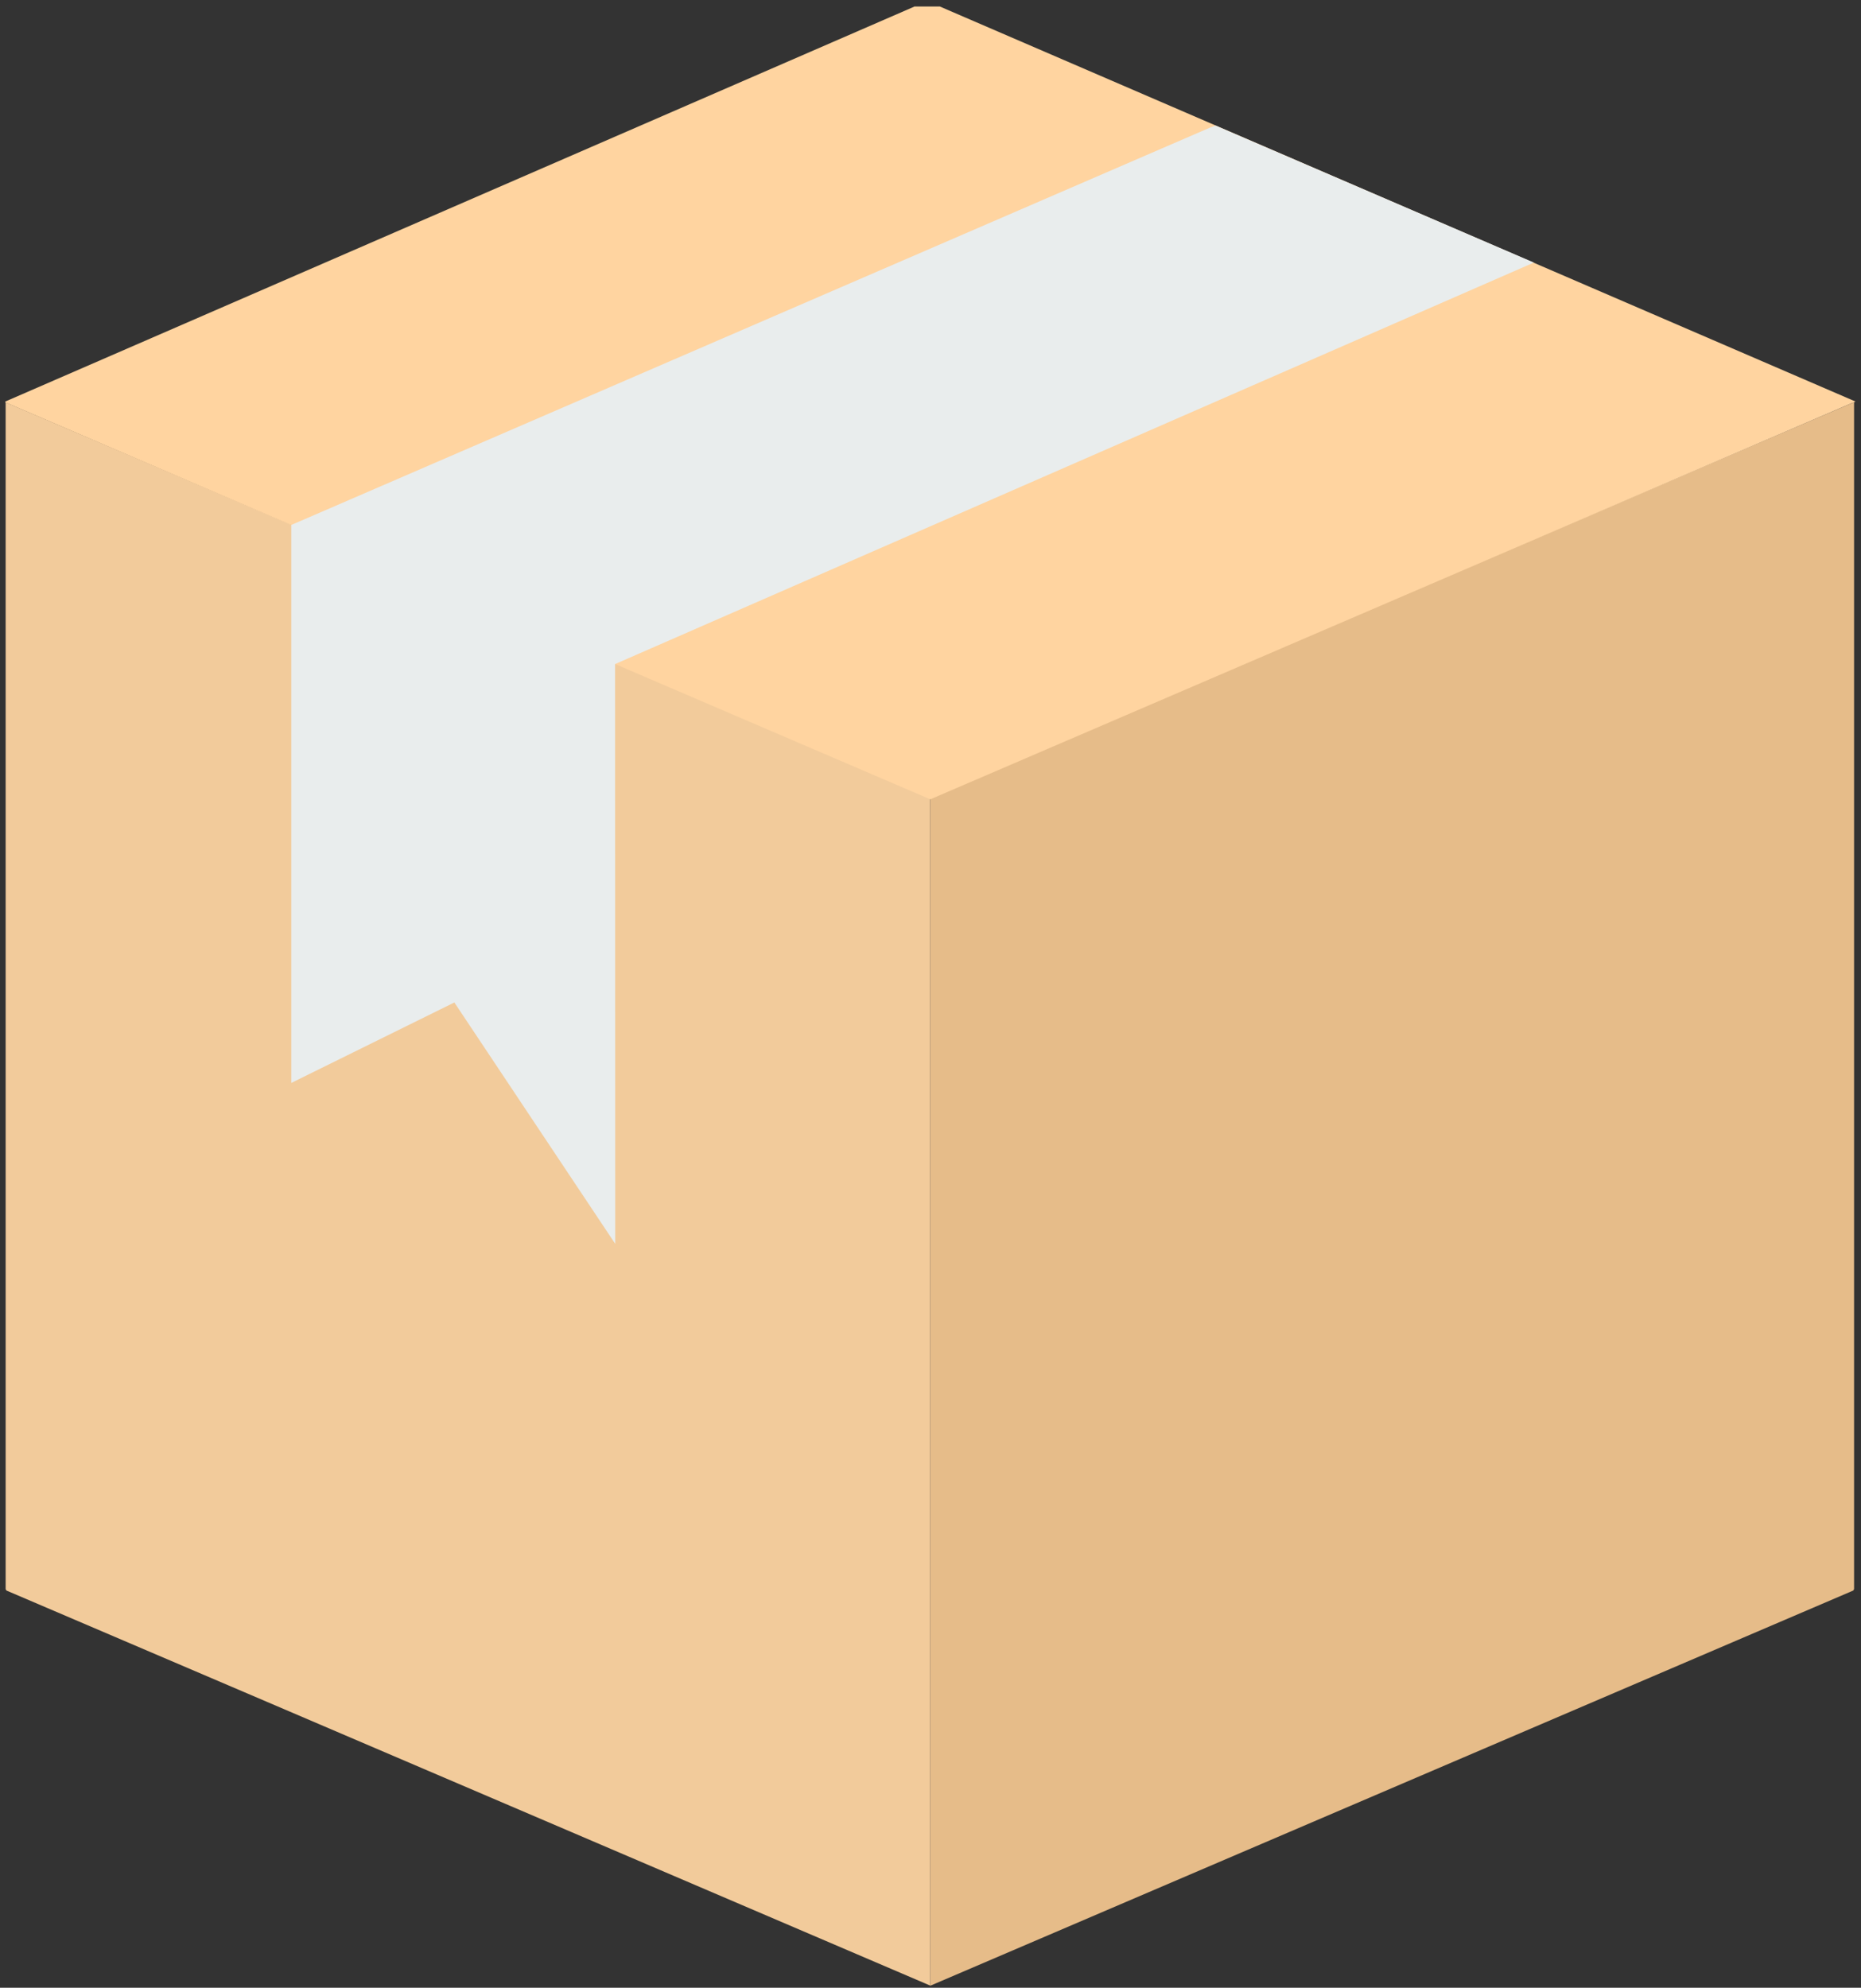 <svg width="221" height="236" viewBox="0 0 221 236" fill="none" xmlns="http://www.w3.org/2000/svg">
<rect x="0" y="0" width="221" height="236" fill="#333333" stroke="none"/>
<path fill-rule="evenodd" clip-rule="evenodd" d="M110.466 94.614V235.742C110.466 235.742 33.158 202.661 0.765 188.839L0.67 188.677V47.635L0.765 47.816L110.37 94.719L110.466 94.614Z" fill="#F2CB9B"/>
<path fill-rule="evenodd" clip-rule="evenodd" d="M220.167 47.625L220.072 47.797L110.467 94.709V235.761L220.081 188.839L220.177 188.667V47.625H220.167Z" fill="#E6BC89"/>
<path fill-rule="evenodd" clip-rule="evenodd" d="M108.632 0.761L0.651 47.663V47.778L110.476 94.9L220.348 47.673L111.603 0.77H108.642L108.632 0.761Z" fill="#FFD4A0"/>
<path fill-rule="evenodd" clip-rule="evenodd" d="M144.351 14.908L143.682 15.156L34.593 62.326V128.572L53.956 119.02L73.061 147.677L73.042 78.842L182.15 31.175L144.351 14.908Z" fill="#E9EDED"/>
</svg>
